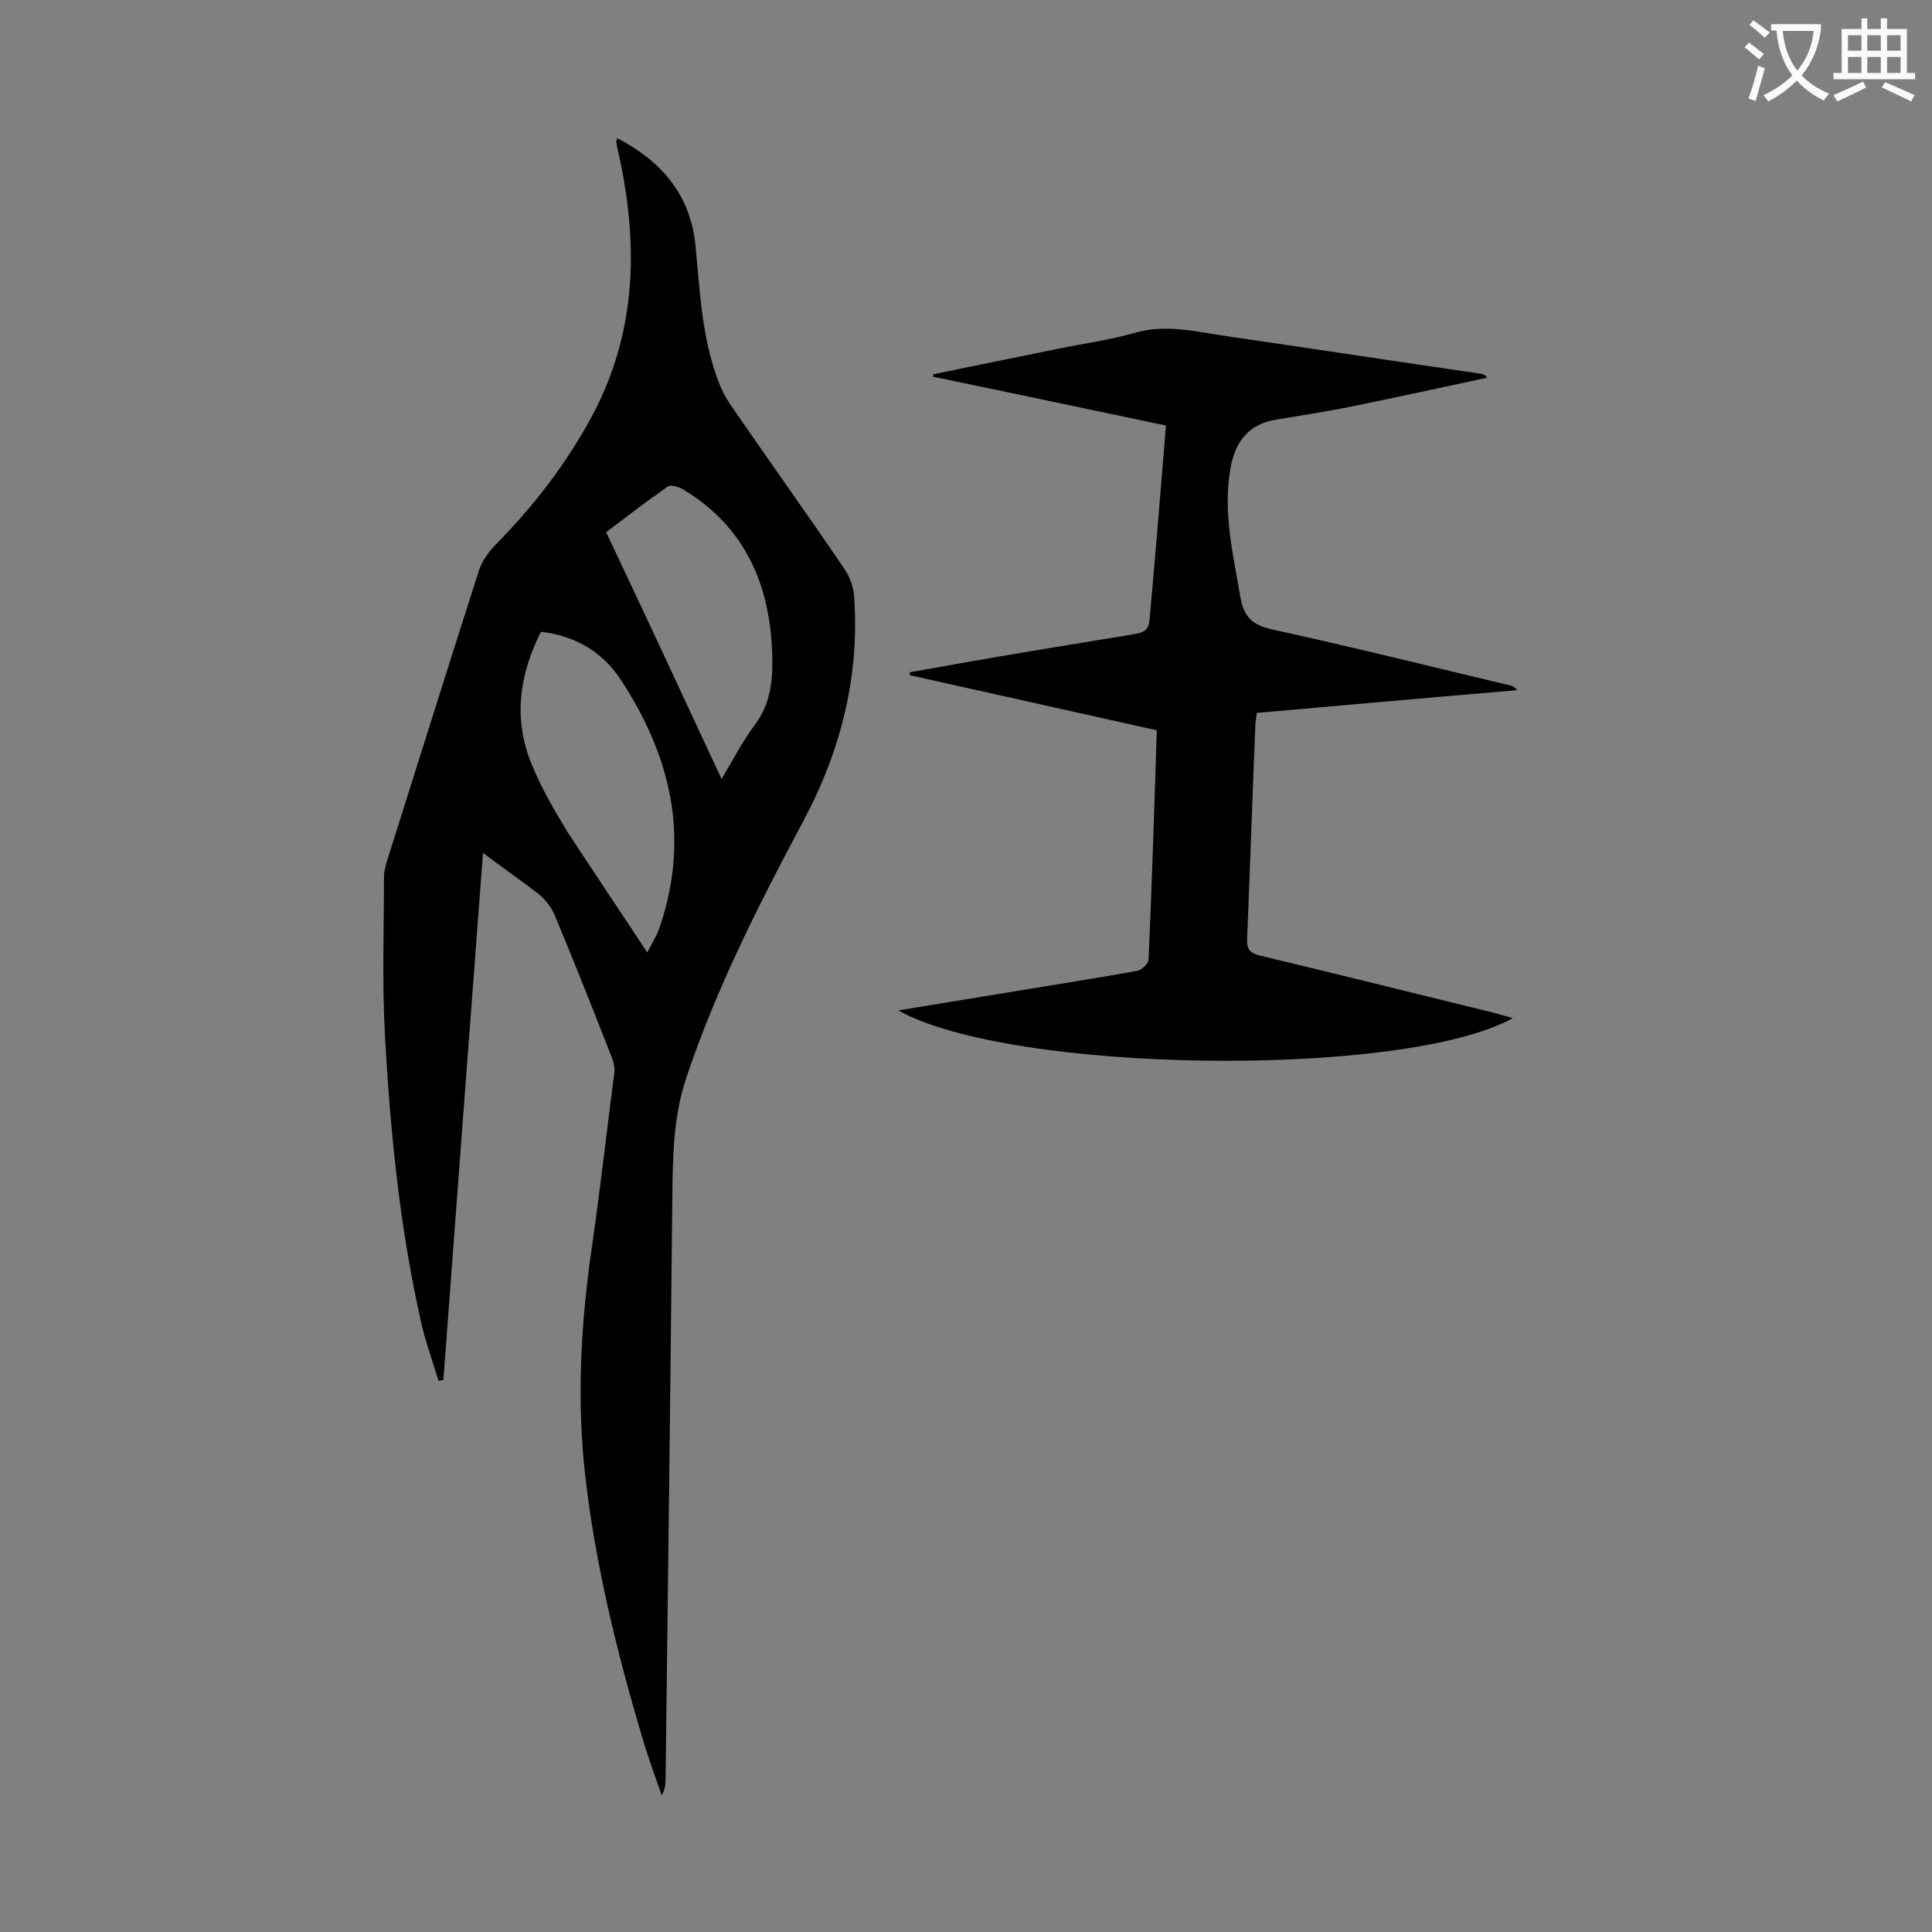 <svg enable-background="new 0 0 400 400" viewBox="0 0 400 400" xmlns="http://www.w3.org/2000/svg"><rect x="0" y="0" width="400" height="400" fill="#808080" stroke="none"/><path d="m100 176.6c-2.8 36.8-5.5 73-8.2 109.1-.3.1-.7.1-1 .2-1.3-4.3-2.9-8.6-3.8-13-4.3-19.3-6.2-38.8-7.3-58.5-.6-10.9-.2-21.9-.2-32.8 0-1.3.4-2.6.8-3.9 6.3-19.9 12.5-39.8 18.9-59.7.6-1.8 1.8-3.5 3.1-4.9 8.1-8.2 15-17.1 20.4-27.2 8.9-16.8 9.5-34.4 5.7-52.6-.3-1.3-.6-2.6-.8-3.9 0-.2.1-.4.2-.8 9.2 4.8 15.2 11.8 16.2 22.3.9 9.3 1.3 18.8 4.6 27.7.6 1.7 1.5 3.5 2.5 5 7.9 11.5 16 22.8 23.8 34.3 1 1.5 1.7 3.4 1.9 5.1 1.3 16.8-2.7 32.5-10.6 47.2-9.1 17.1-17.8 34.2-24 52.6-2.8 8.2-2.9 16.4-3 24.8-.4 40.2-.9 80.5-1.4 120.7 0 1.1-.1 2.2-.8 3.4-1.4-4-2.9-8.1-4.1-12.2-5.2-17.6-9.6-35.4-11.7-53.7-1.8-15.6-1-31.1 1.2-46.6 1.8-12.4 3.2-24.8 4.8-37.2.1-1.1-.2-2.4-.7-3.5-3.8-9.7-7.6-19.3-11.6-28.9-.7-1.7-2-3.4-3.5-4.6-3.4-2.6-7.1-5.2-11.4-8.4zm34 20.6c1-1.8 1.5-2.8 2-3.8.3-.6.5-1.2.7-1.8 6.2-18.5 2.1-35.4-8.4-51.2-3.8-5.6-9.4-8.8-16.3-9.6-4.5 8.9-5.7 17.9-2.1 27 2 5 4.7 9.7 7.5 14.3 5.4 8.3 10.9 16.4 16.6 25.1zm15.4-35.9c2.4-4 4.3-7.8 6.8-11.1 3.2-4.3 3.8-8.8 3.7-14-.3-14.8-5.4-27-18.5-34.9-.9-.5-2.5-1-3.1-.6-4.3 3-8.5 6.2-12.8 9.5 8.1 17.1 15.9 33.9 23.9 51.1z" fill="#000001"/><path d="m241.4 88.1c-16.2-3.4-32.2-6.8-48.2-10.1 0-.2 0-.3 0-.5 8.6-1.8 17.2-3.5 25.9-5.3 5.3-1.1 10.7-1.8 15.9-3.3 6.3-1.8 12.3-.3 18.3.6 17.8 2.6 35.6 5.3 53.4 7.9.4.1.8.2 1.2.8-9.3 2-18.5 4-27.8 5.9-5.3 1.1-10.7 1.9-16 2.8-5.2.9-8.2 4-9.3 9.8-1.7 9.2.5 18 2 26.9.7 4 2.4 5.8 6.5 6.7 16.5 3.6 32.9 7.7 49.3 11.6.5.1 1 .3 1.5 1-17.9 1.5-35.8 3.1-53.9 4.7-.1 1-.3 1.9-.3 2.7-.6 14.7-1.1 29.4-1.7 44.1-.1 2 .5 2.9 2.5 3.4 16.2 3.9 32.4 7.9 48.6 11.9 1.2.3 2.4.7 3.9 1.1-22.5 12.5-103.9 11.5-127.2-1.6 7.2-1.2 14-2.3 20.7-3.4 9.6-1.6 19.2-3.1 28.8-4.8.9-.2 2.3-1.5 2.3-2.4.7-15.7 1.2-31.4 1.7-47.4-17.1-3.8-34.1-7.6-51.1-11.4 0-.2 0-.4-.1-.6l13.5-2.4c11-1.9 22-3.7 33-5.5 1.8-.3 3-.7 3.2-2.9 1.2-13.4 2.3-26.6 3.4-40.3z" fill="#000001"/><g fill="#fafafb"><path d="m362.1 8.8c1.1.8 2.1 1.6 3.1 2.4l-1 1.1c-1.3-1.1-2.3-2-3-2.5zm1.9 4.8c.5.2.9.4 1.4.5-.6 2.3-1.3 4.5-1.9 6.8l-1.5-.5c.8-2.1 1.4-4.3 2-6.8zm-1-9.4c1.3.9 2.4 1.8 3.4 2.5l-1 1.1c-1.4-1.2-2.4-2.1-3.2-2.6zm3.7 2.2v-1.4h10.3v1.2c-.5 3.6-1.8 6.8-4 9.4 1.5 1.6 3.4 2.8 5.7 3.8-.3.4-.7.8-1.1 1.4-2.3-1.1-4.1-2.5-5.6-4.1-1.6 1.6-3.6 3.1-5.9 4.3-.3-.5-.7-.9-1-1.3 2.4-1.1 4.4-2.5 6-4.1-1.9-2.5-3-5.6-3.3-9.3h-1.1zm8.8 0h-6.4c.3 3.3 1.3 6 3 8.2 2-2.3 3.1-5.1 3.4-8.2z"/><path d="m385.3 3.8h1.3v2.2h2.8v-2.2h1.3v2.2h4.1v9.1h1.7v1.3h-16.9v-1.3h1.7v-9.1h4.1v-2.2zm.4 13.1.7 1.2c-1.8.9-3.8 1.9-6 2.9-.2-.4-.5-.8-.8-1.3 2.3-1 4.3-1.9 6.1-2.8zm-3.1-6.4h2.8v-3.2h-2.8zm0 4.6h2.8v-3.3h-2.8zm4-4.6h2.8v-3.2h-2.8zm0 4.6h2.8v-3.3h-2.8zm3.7 1.9c2.1.9 4.1 1.8 6.1 2.7l-.7 1.3c-2.2-1.1-4.2-2-6.1-2.9zm3.2-9.7h-2.8v3.2h2.8zm-2.8 7.8h2.8v-3.3h-2.8z"/></g></svg>